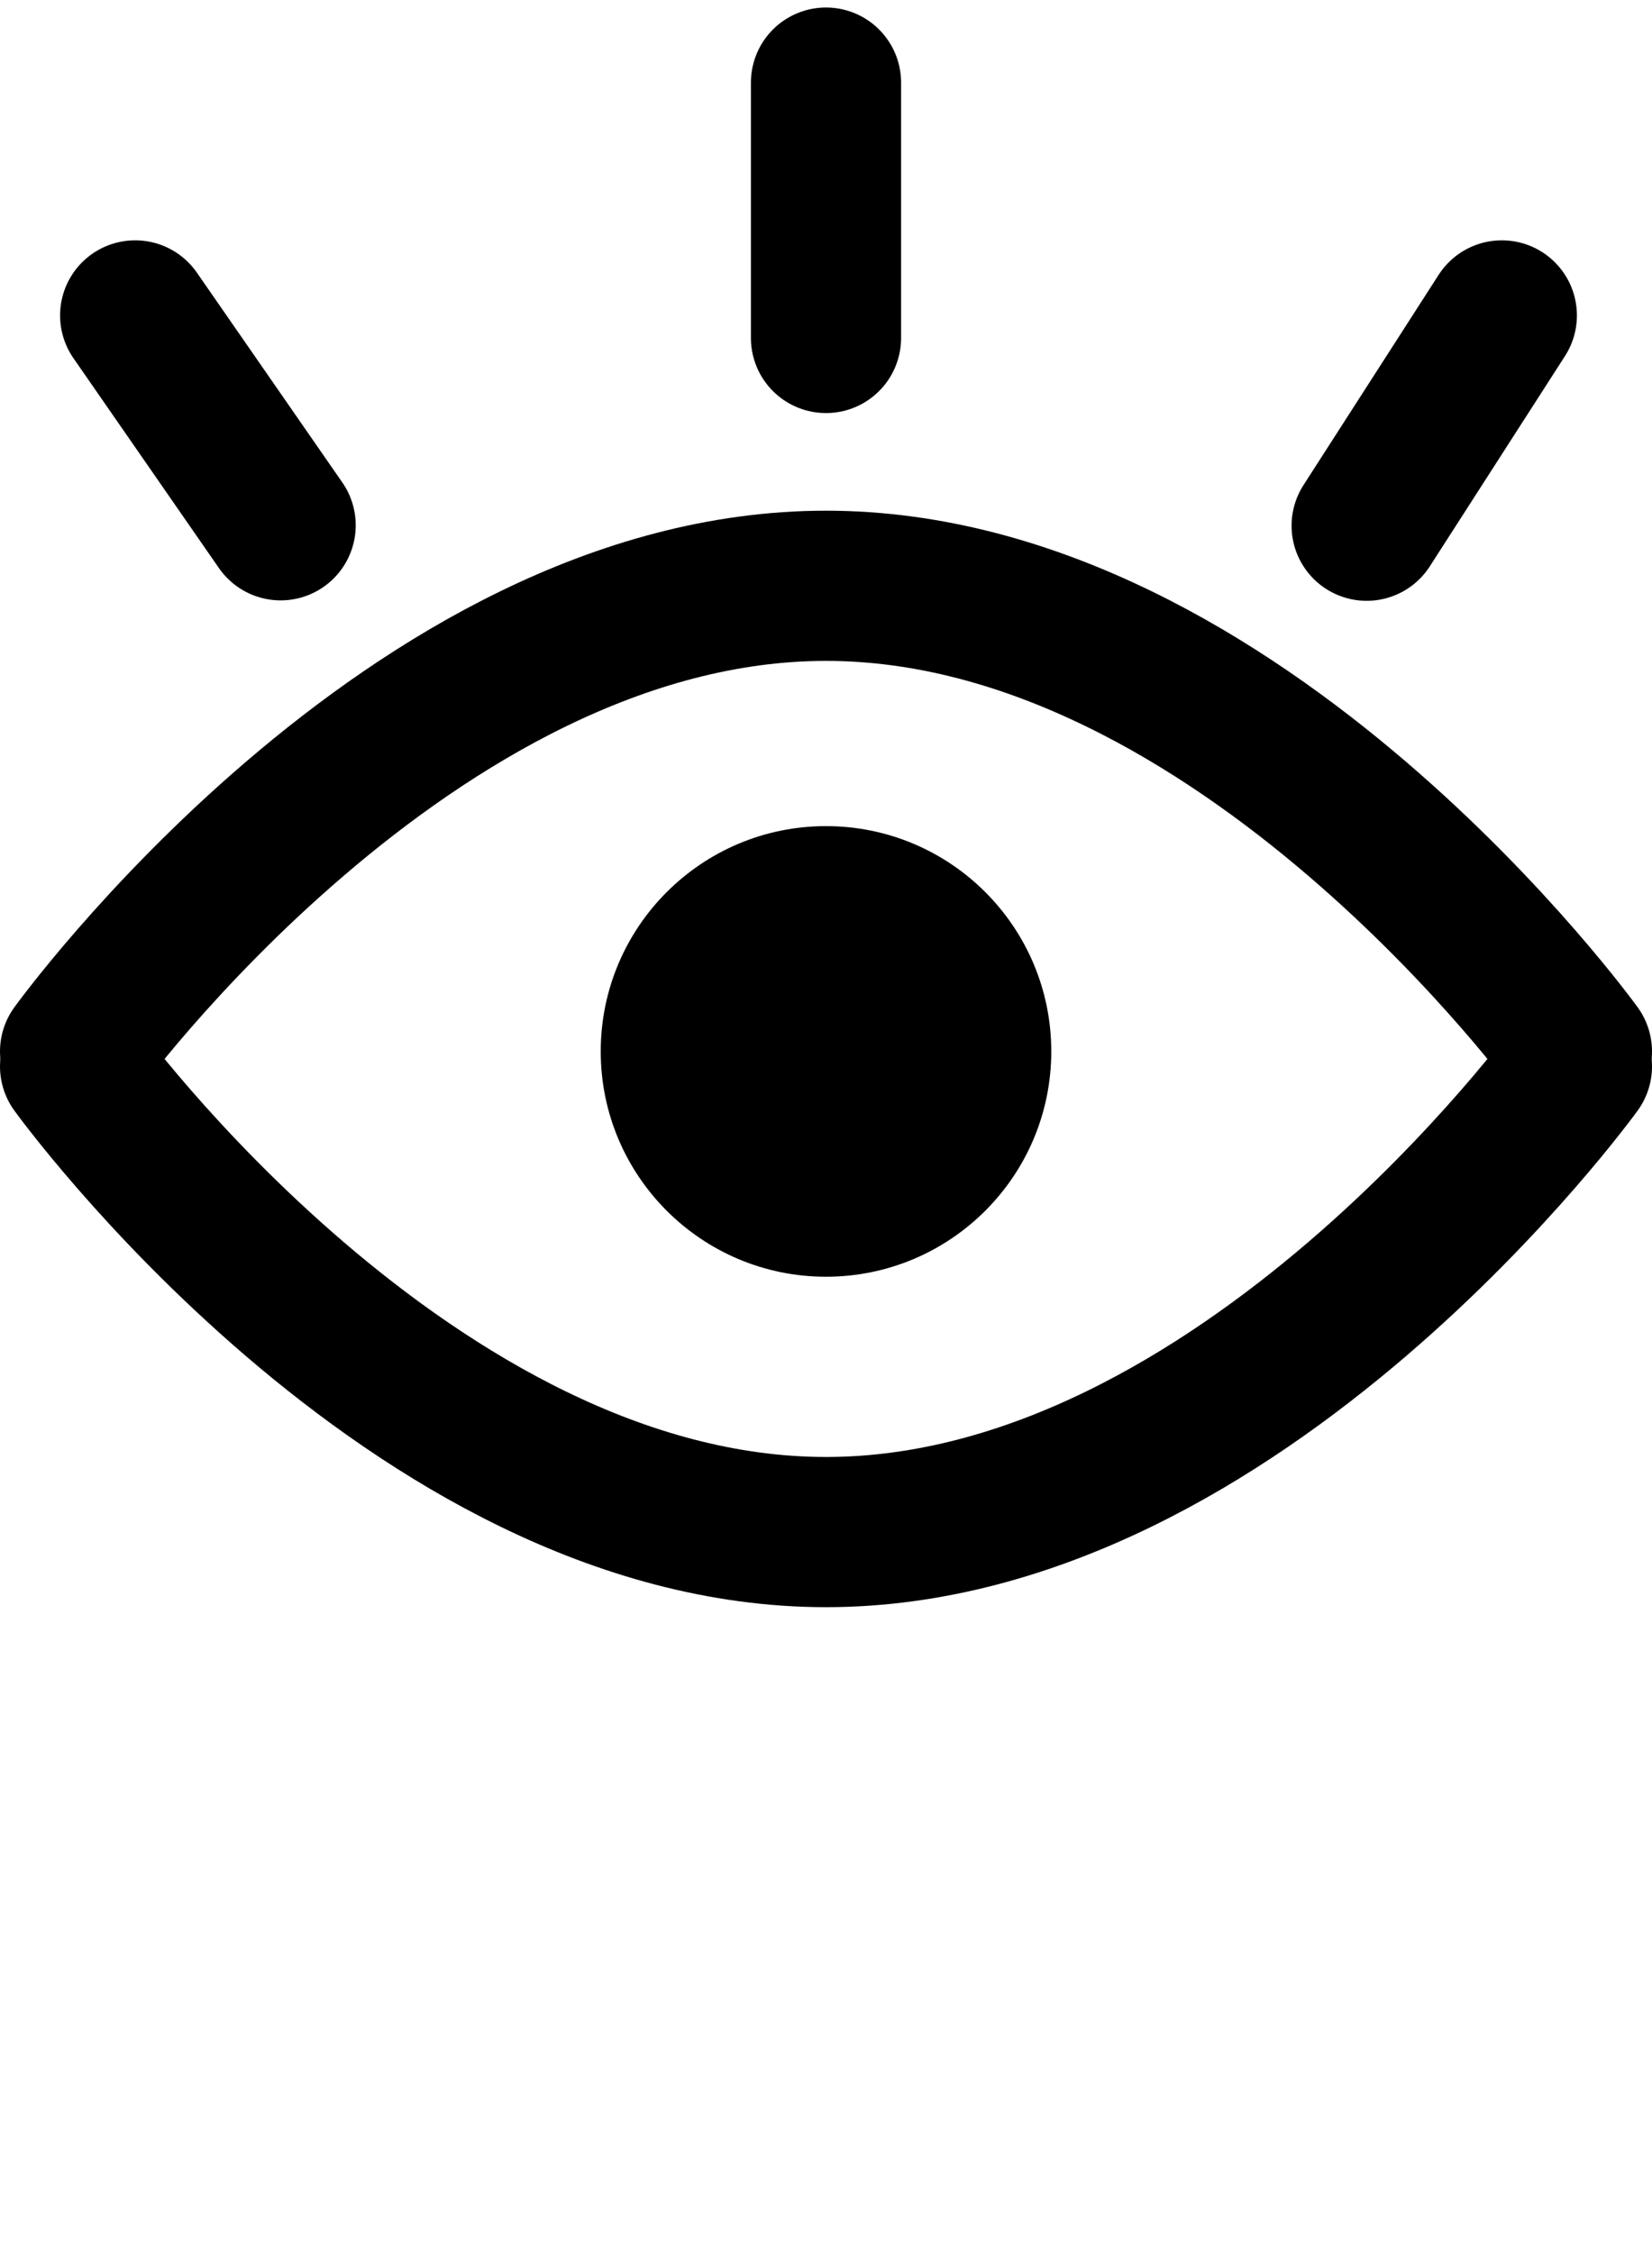 <svg viewBox="0 0 110 150" fill="none" xmlns="http://www.w3.org/2000/svg">
<path d="M105 71C105 71 82.614 102 55 102C27.386 102 5 71 5 71" stroke="currentColor" stroke-width="10" stroke-linecap="round"/>
<path class="svg-eye-pupil" d="M70 70C70 78.284 63.284 85 55 85C46.716 85 40 78.284 40 70C40 61.716 46.716 55 55 55C63.284 55 70 61.716 70 70Z" fill="currentColor"/>
<path class="svg-eye-top" d="M105 70C105 70 82.614 39 55 39C27.386 39 5 70 5 70" stroke="currentColor" stroke-width="10" stroke-linecap="round"/>
<path class="svg-eyelash-left" d="M9 21L18.686 34.971" stroke="currentColor" stroke-width="10" stroke-linecap="round" stroke-linejoin="round"/>
<path class="svg-eyelash-middle" d="M55 22.5V5.5" stroke="currentColor" stroke-width="10" stroke-linecap="round" stroke-linejoin="round"/>
<path class="svg-eyelash-right" d="M91 35L100 21" stroke="currentColor" stroke-width="10" stroke-linecap="round" stroke-linejoin="round"/>
</svg>
